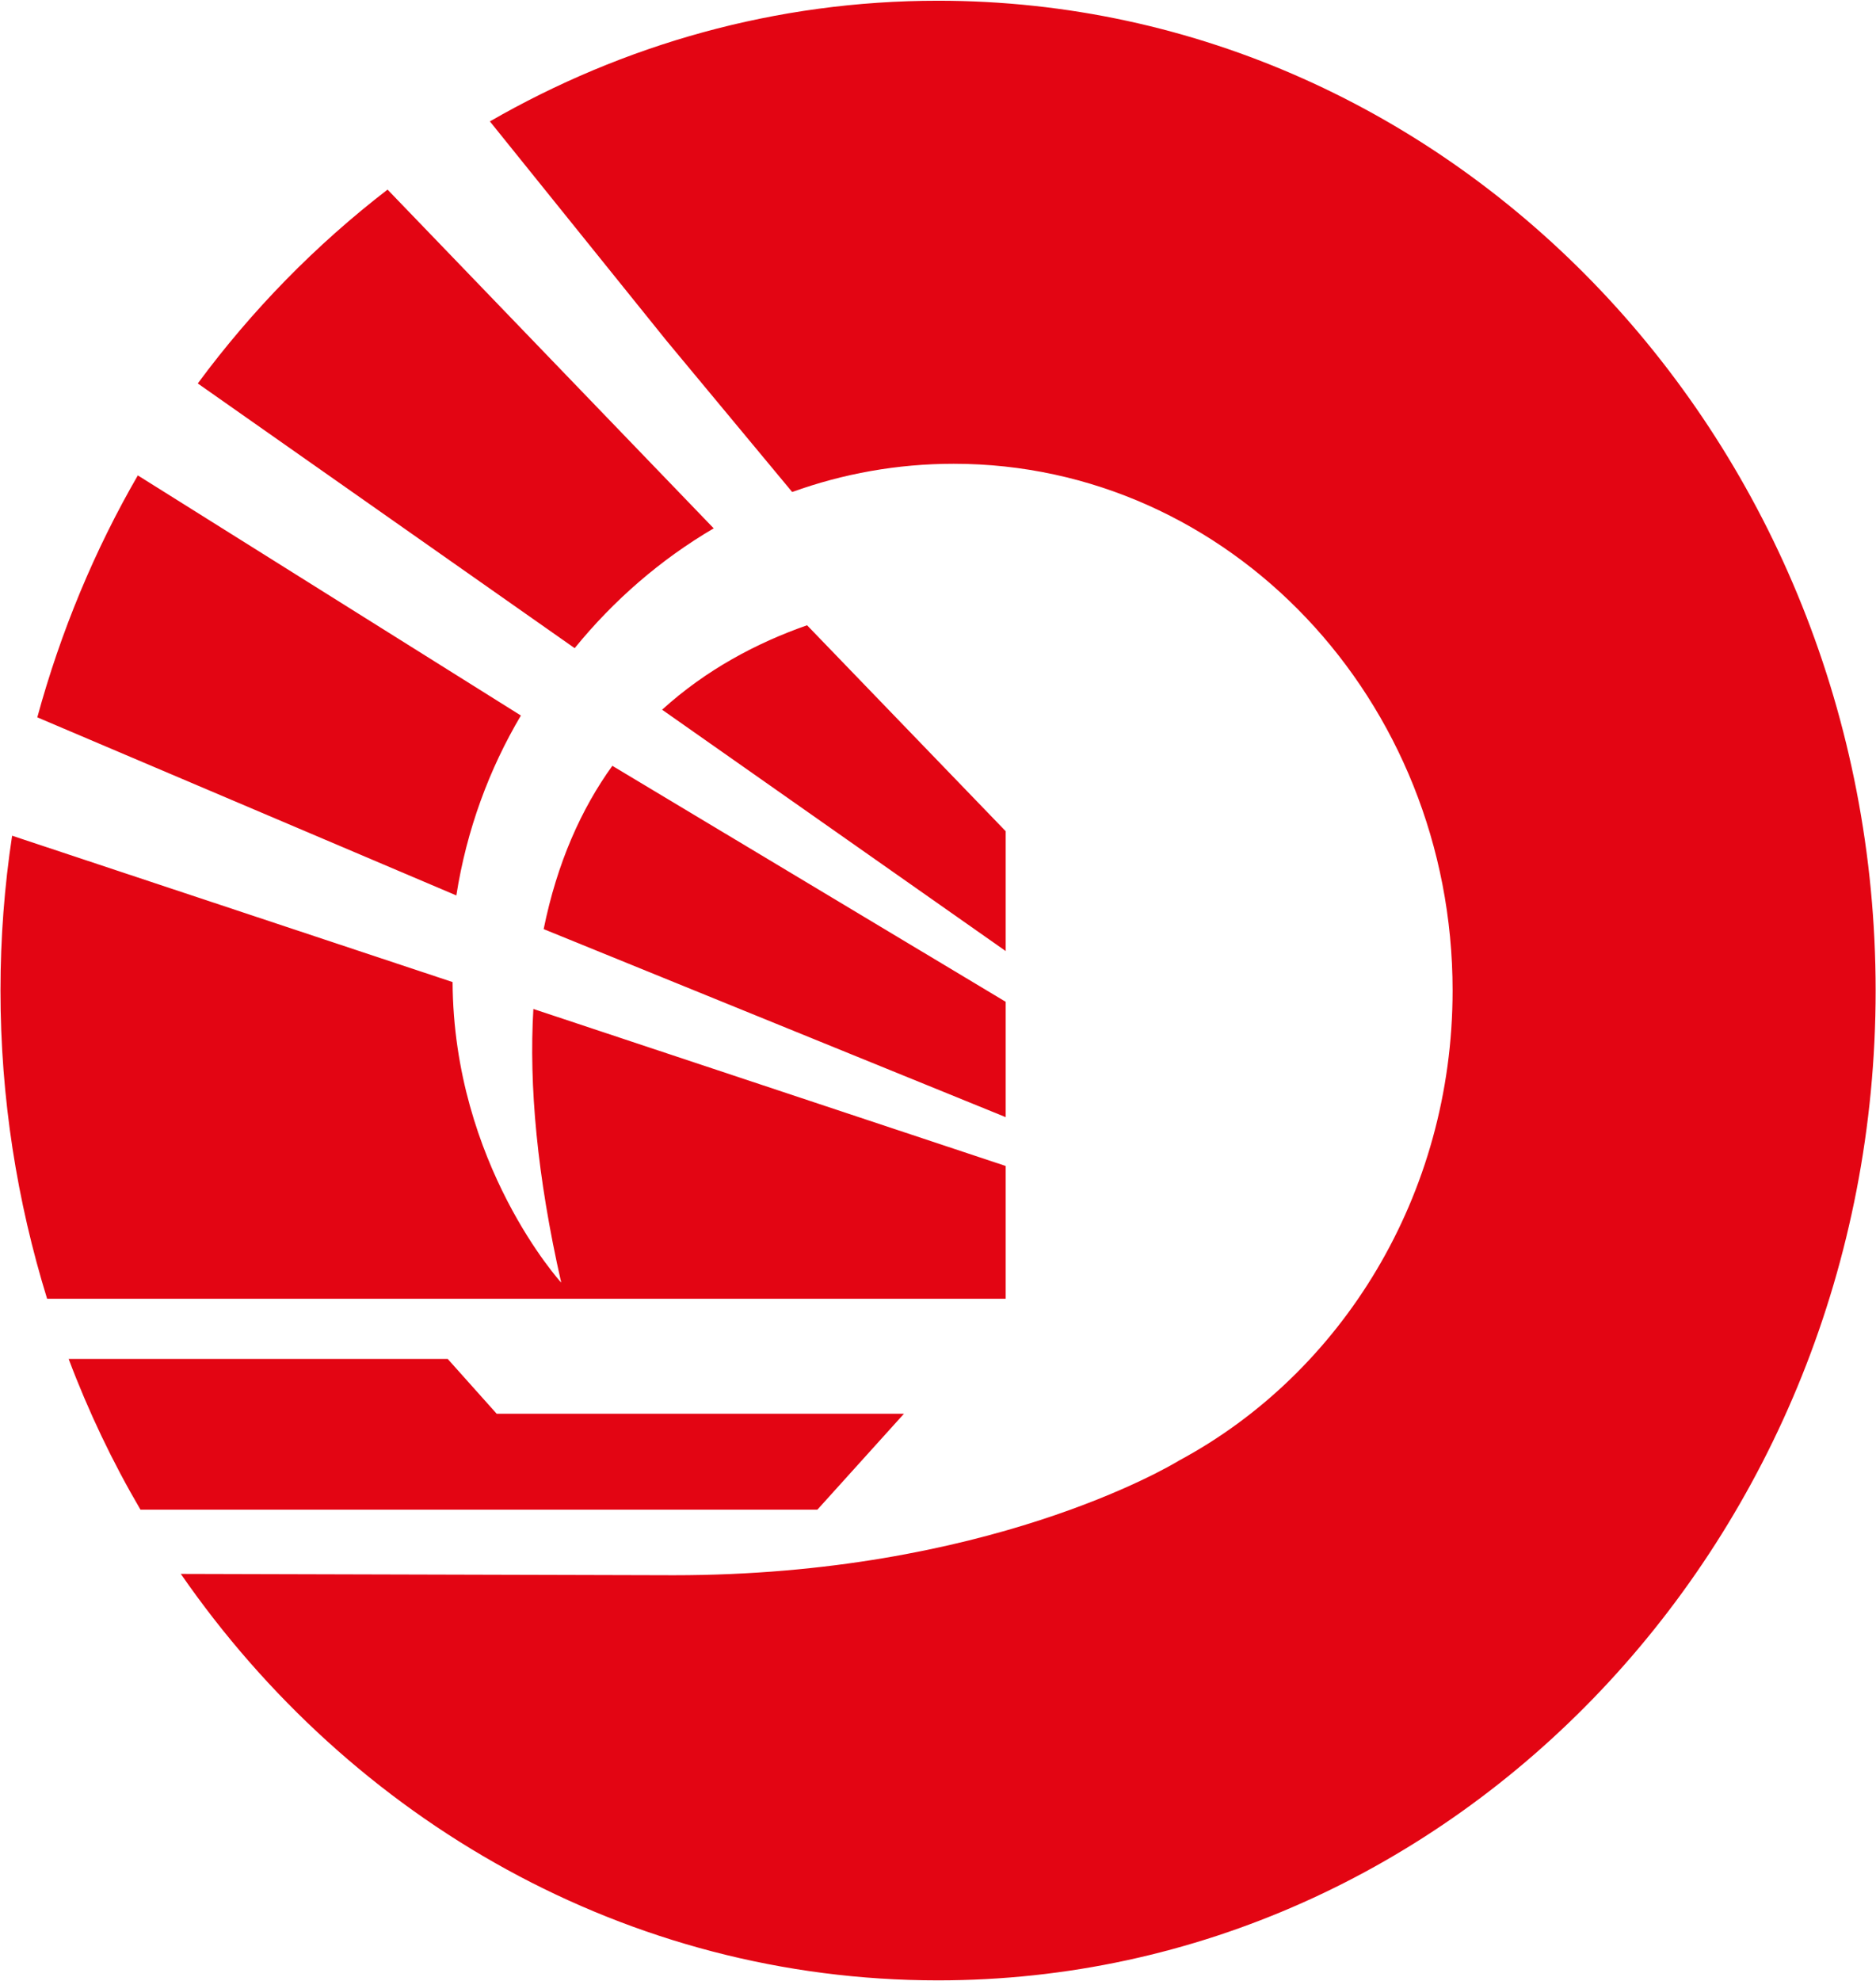 <svg version="1.2" xmlns="http://www.w3.org/2000/svg" viewBox="0 0 1549 1635" width="1549" height="1635"><style>.a{fill:#e30513}</style><path fill-rule="evenodd" class="a" d="m1548.7 817.6c0 451.1-346.7 817-774.2 817-256.7 0-484.5-132.2-625.2-335.5l407 1.1c258.2 0 409-89.6 417.5-94.8 133.7-71.9 225.6-218.5 225.6-387.8 0-240-184.5-434.8-411.9-434.8-46.7 0-91.5 8.2-133.4 23.3l-103.7-124.8-145.9-181.1c110-63.3 235.9-99.6 370-99.6 427.5 0 774.2 365.9 774.2 817zm-1228.7-661.1l269.3 279.6c-43.7 25.6-82.6 59.3-114.8 98.9l-311.2-218.5c44.9-60.7 97.5-114.4 156.7-160zm185.6 475.6l324.8 194.8v95.2l-381.5-155.2c11.1-54.8 31.1-99.3 56.7-134.8zm160.8-116l164 170v98.9l-283.7-199.2c36.3-33 78.2-55.2 119.7-69.7zm-627.5 555.9c-24.8-80.3-38.5-165.5-38.5-254.4 0-43.7 3.3-86.3 9.6-127.8l363.7 120.8c0.8 150.7 89.7 248.1 89.7 248.1-20-88.1-26.7-162.9-23-225.9l390 129.6v109.6zm74.9-679.6l316.3 198.2c-26.3 44.4-44.8 94.4-53.3 148.5l-346-147c19.3-70.8 47.4-138.2 83-199.7zm296.3 774.5h336.3l-71.5 79.2h-558.9c-23-39.2-43-81.1-59.3-124.4h313z"/></svg>